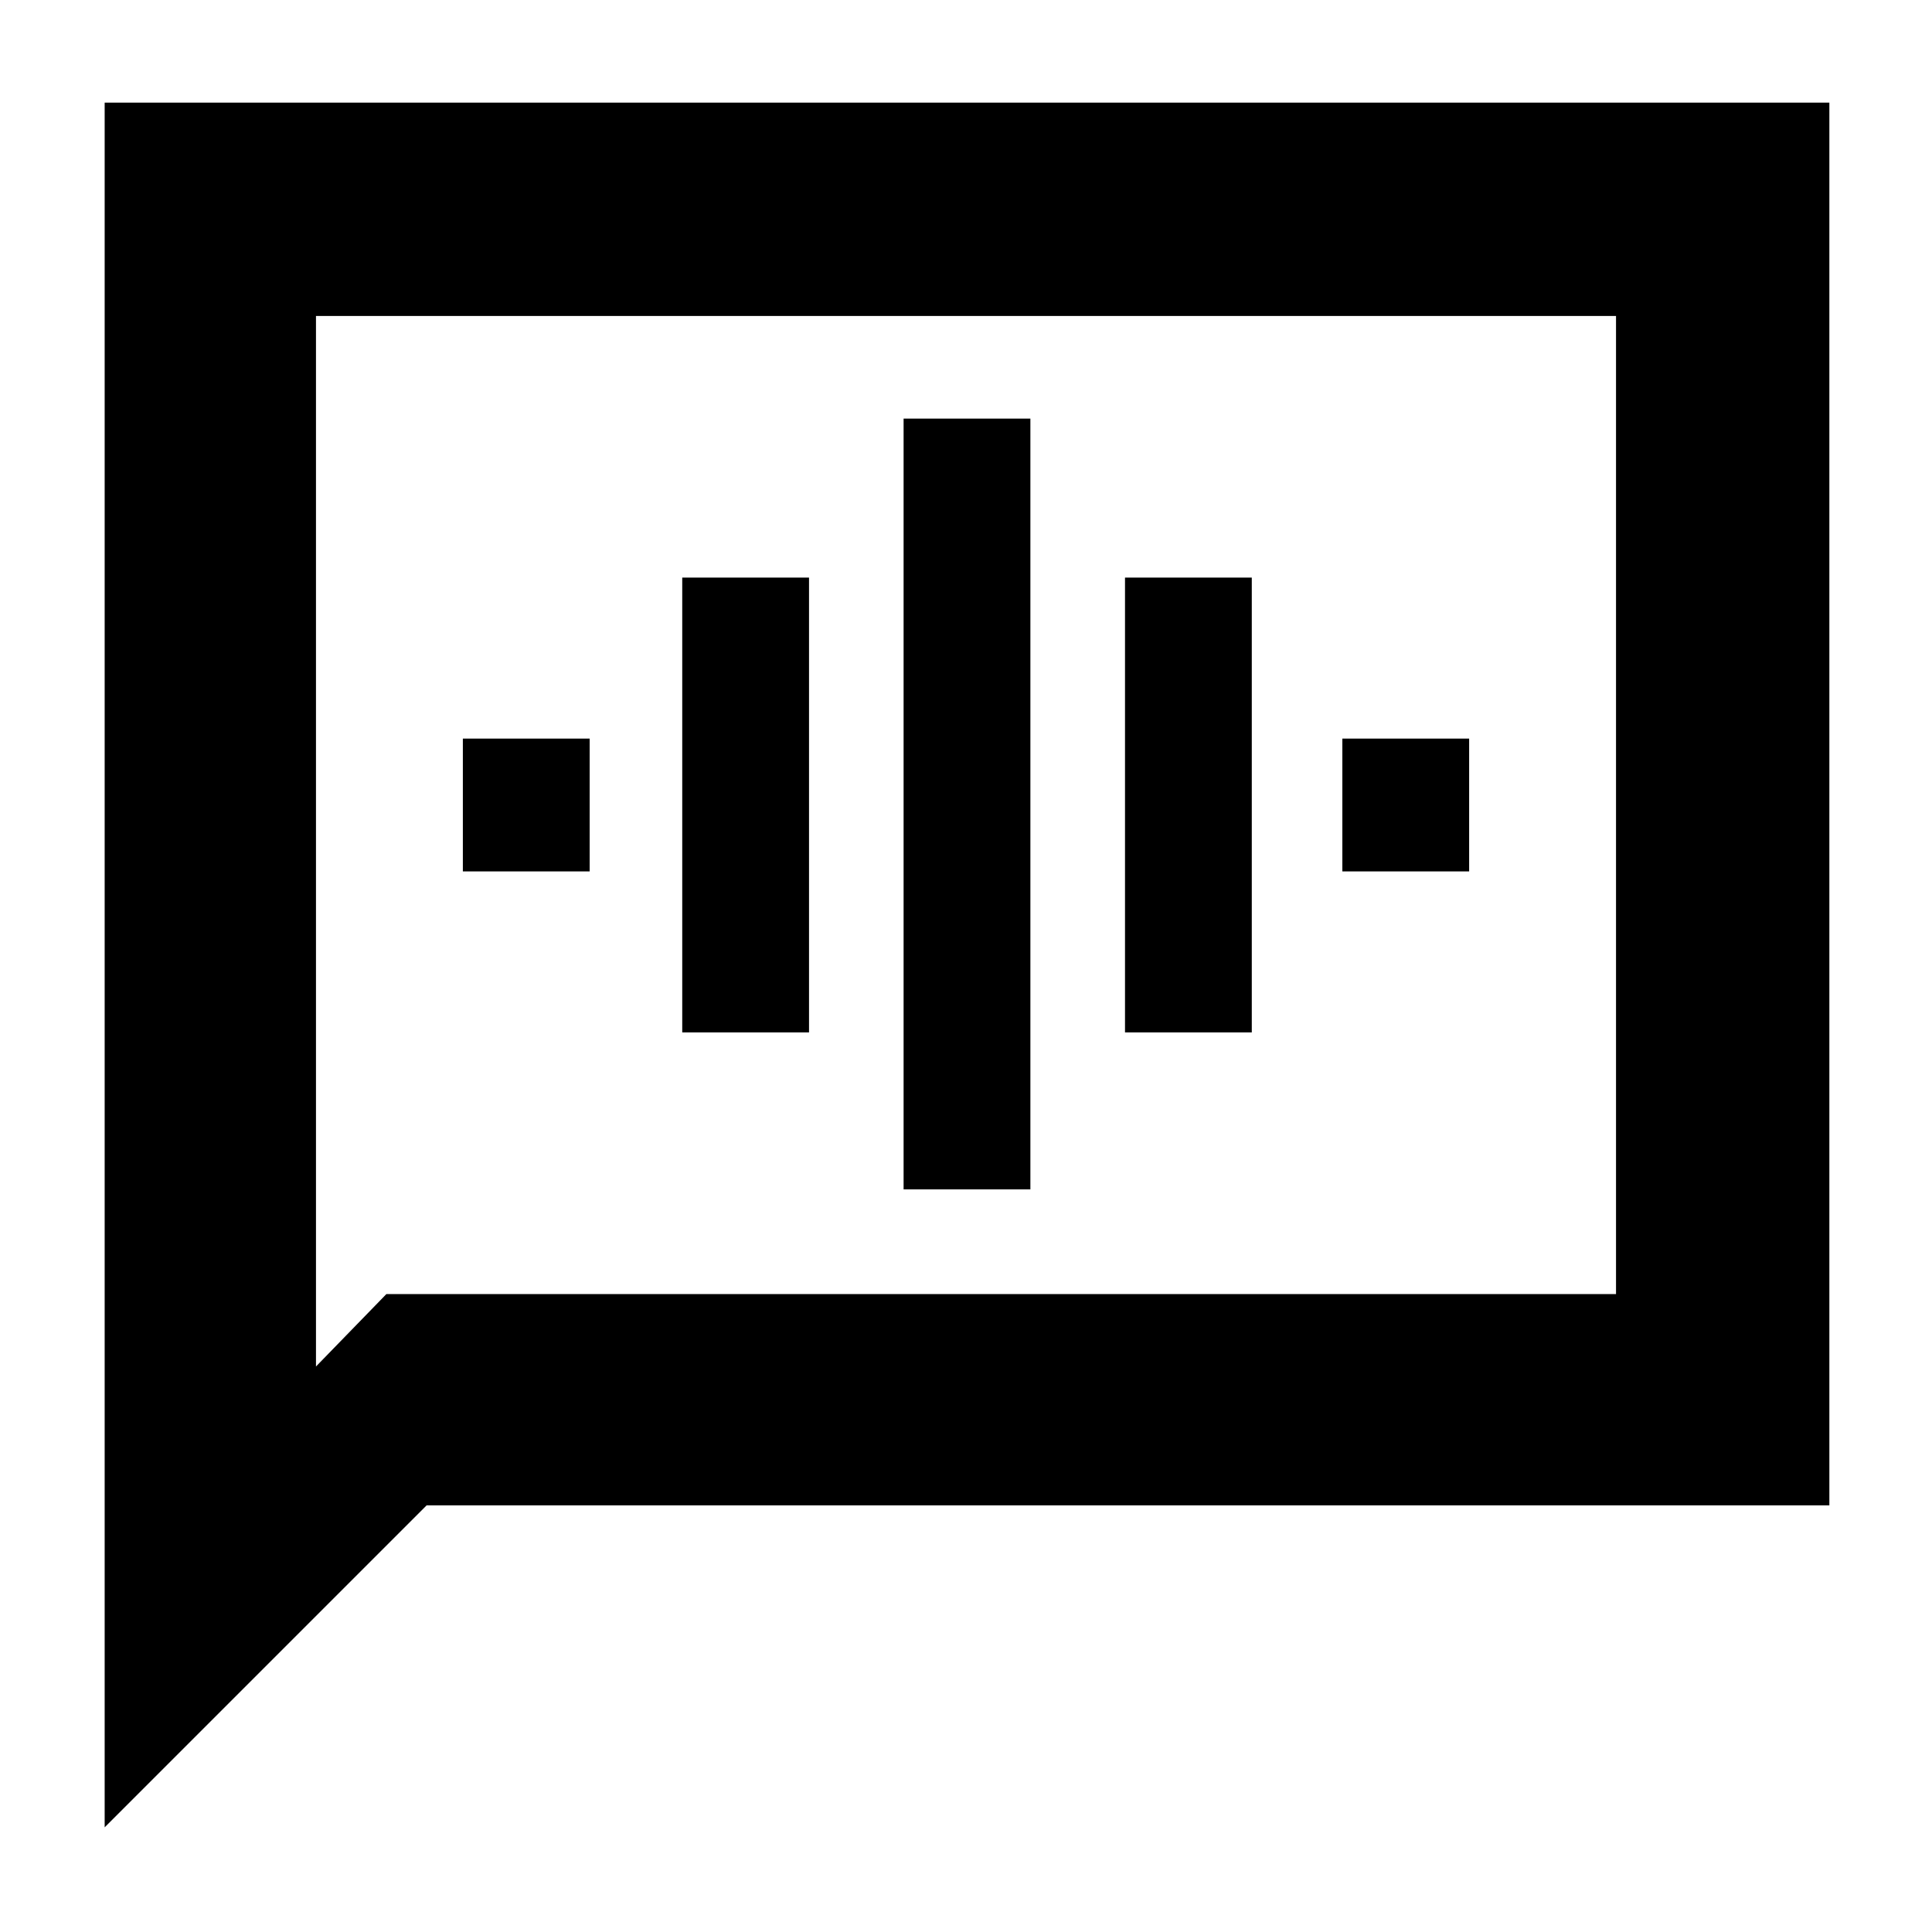 <svg xmlns="http://www.w3.org/2000/svg" height="40" width="40"><path d="M18.708 24.625h2.625V8.667h-2.625Zm-4.583-3.25h2.625v-9.417h-2.625Zm-4.542-3.333h2.625v-2.75H9.583Zm13.709 3.333h2.625v-9.417h-2.625Zm4.5-3.333h2.625v-2.75h-2.625ZM2.167 37.833V2.125h35.708v29.042H8.833Zm4.375-9.541L8 26.792h25.458V6.542H6.542Zm0 0V6.542v20.25Z"/></svg>